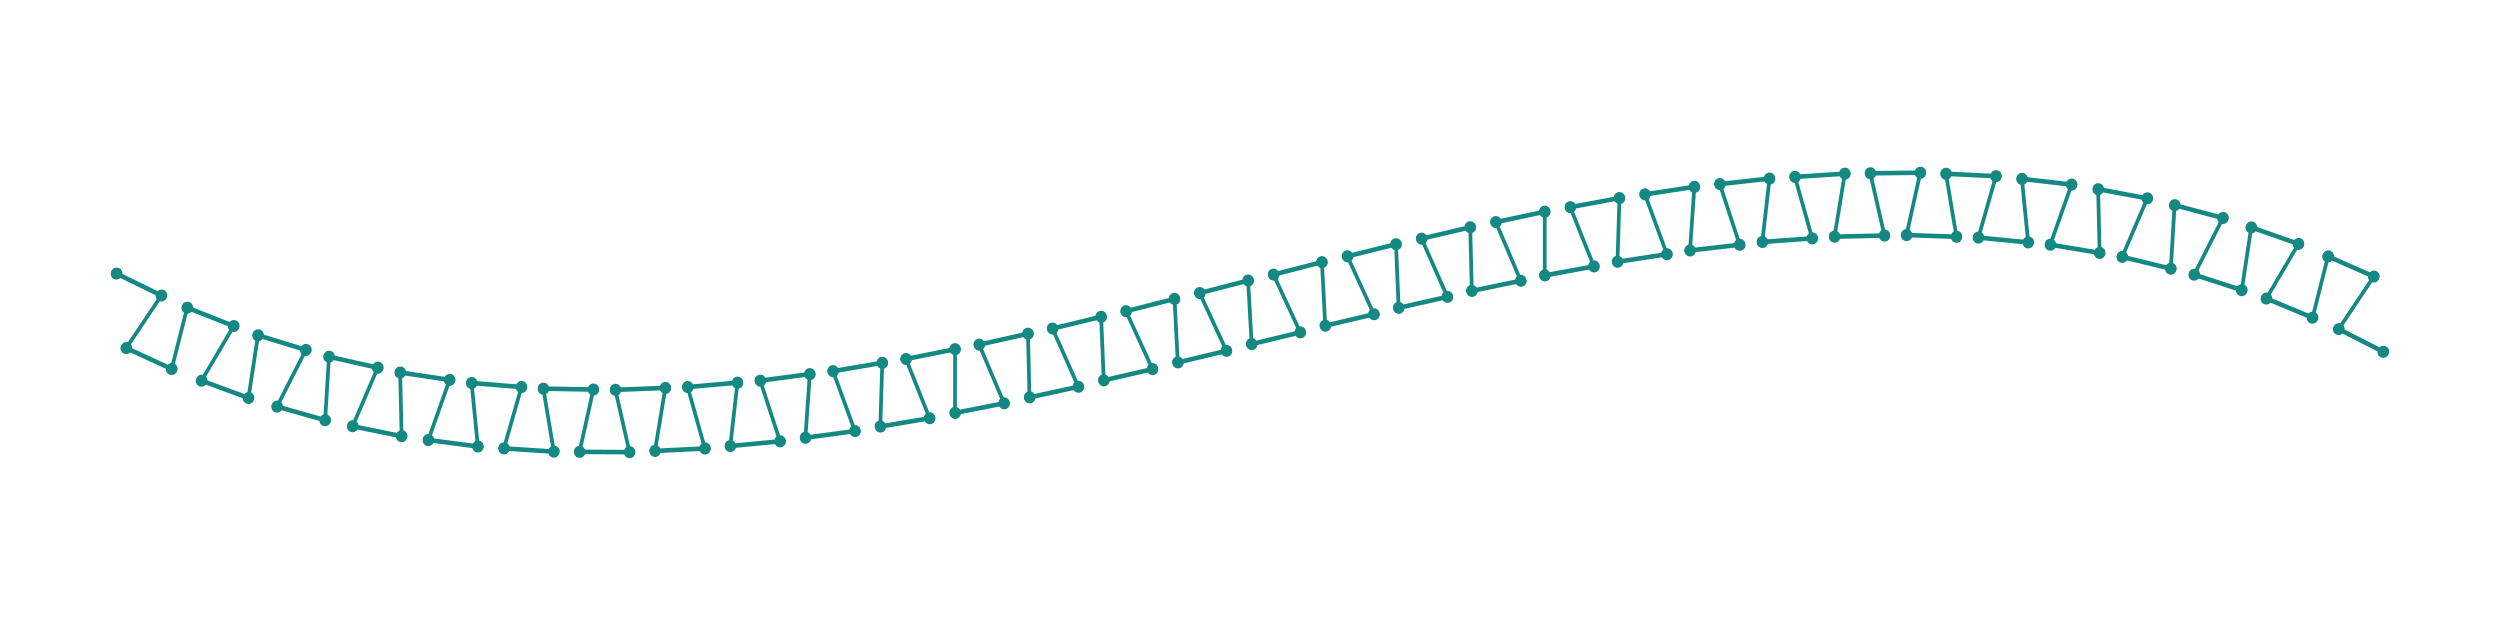 <?xml version="1.0" encoding="utf-8" ?>
<svg xmlns="http://www.w3.org/2000/svg" xmlns:ev="http://www.w3.org/2001/xml-events" xmlns:xlink="http://www.w3.org/1999/xlink" baseProfile="full" height="50mm" version="1.1" viewBox="0,0,200,50" width="200mm">
    <defs>
        <style type="text/css"><![CDATA[
.stitch_line {
    stroke-width: 0.3;
    stroke-linejoin: round;
    stroke-linecap: round;
    fill: none;
}
.path_center_line {
    stroke-width: 0.2;
    stroke-linejoin: round;
    stroke-linecap: round;
    fill: none;
    stroke:#333;
}
.path_contour {
    stroke: #ddd;
    fill-opacity: 1;
    fill: #eee;
    stroke-width: 0.3;
}
.text{
    text-anchor: middle;
    dominant-baseline: middle;
    font-family: sans-serif;
    font-size: 1.5mm;
}
.smalltext{
    text-anchor: middle;
    dominant-baseline: middle;
    font-family: sans-serif;
    font-size: 1mm;
}
.color_0 {
    stroke:#148983;
}
.dot_0 {
    marker-start:url(#dot_0);
    marker-mid:url(#dot_0);
    marker-end:url(#dot_0);
}
]]></style>
        <marker id="dot_0" markerHeight="3.0" markerWidth="3.0" refX="1.5" refY="1.5">
            <circle cx="1.5" cy="1.5" fill="#148983" r="1.5"/>
        </marker>
    </defs>
    <g>
        <path class="stitch_line color_0 dot_0" d="M 9.307, 21.914  L 12.899, 23.673  L 9.337, 21.855  L 12.929, 23.614  L 10.120, 27.813  L 13.751, 29.490  L 10.092, 27.874  L 13.724, 29.551  L 14.967, 24.645  L 18.687, 26.116  L 14.992, 24.584  L 18.712, 26.054  L 16.141, 30.423  L 19.894, 31.808  L 16.119, 30.486  L 19.871, 31.871  L 20.635, 26.852  L 24.459, 28.027  L 20.655, 26.789  L 24.479, 27.963  L 22.177, 32.496  L 26.026, 33.586  L 22.160, 32.560  L 26.008, 33.650  L 26.316, 28.570  L 30.218, 29.449  L 26.331, 28.505  L 30.233, 29.384  L 28.223, 34.066  L 32.143, 34.865  L 28.211, 34.131  L 32.130, 34.930  L 32.014, 29.833  L 35.970, 30.425  L 32.024, 29.767  L 35.980, 30.359  L 34.274, 35.168  L 38.240, 35.688  L 34.266, 35.234  L 38.232, 35.754  L 37.733, 30.674  L 41.720, 30.994  L 37.739, 30.607  L 41.726, 30.928  L 40.324, 35.838  L 44.316, 36.097  L 40.320, 35.905  L 44.312, 36.164  L 43.474, 31.125  L 47.474, 31.196  L 43.476, 31.059  L 47.475, 31.129  L 46.368, 36.116  L 50.368, 36.137  L 46.368, 36.183  L 50.369, 36.204  L 49.238, 31.222  L 53.235, 31.067  L 49.236, 31.155  L 53.233, 31.000  L 52.403, 36.040  L 56.399, 35.848  L 52.407, 36.106  L 56.402, 35.915  L 55.023, 30.997  L 59.007, 30.643  L 55.018, 30.931  L 59.002, 30.577  L 58.426, 35.650  L 62.408, 35.273  L 58.432, 35.716  L 62.415, 35.339  L 60.828, 30.487  L 64.794, 29.962  L 60.820, 30.421  L 64.786, 29.896  L 64.434, 34.987  L 68.398, 34.452  L 64.443, 35.053  L 68.407, 34.518  L 66.652, 29.727  L 70.596, 29.058  L 66.642, 29.661  L 70.585, 28.992  L 70.425, 34.090  L 74.370, 33.424  L 70.437, 34.155  L 74.382, 33.490  L 72.492, 28.754  L 76.415, 27.968  L 72.480, 28.688  L 76.402, 27.902  L 76.401, 32.999  L 80.326, 32.230  L 76.414, 33.065  L 80.340, 32.295  L 78.348, 27.605  L 82.250, 26.728  L 78.334, 27.539  L 82.236, 26.663  L 82.359, 31.756  L 86.268, 30.908  L 82.373, 31.821  L 86.283, 30.973  L 84.216, 26.317  L 88.104, 25.374  L 84.201, 26.252  L 88.089, 25.309  L 88.299, 30.397  L 92.197, 29.496  L 88.315, 30.462  L 92.212, 29.561  L 90.097, 24.928  L 93.975, 23.944  L 90.082, 24.863  L 93.959, 23.879  L 94.223, 28.963  L 98.113, 28.032  L 94.239, 29.028  L 98.129, 28.097  L 95.990, 23.476  L 99.863, 22.475  L 95.974, 23.412  L 99.847, 22.410  L 100.129, 27.493  L 104.018, 26.556  L 100.145, 27.558  L 104.034, 26.621  L 101.895, 22.000  L 105.769, 21.004  L 101.879, 21.935  L 105.753, 20.939  L 106.017, 26.024  L 109.910, 25.104  L 106.033, 26.088  L 109.926, 25.169  L 107.811, 20.537  L 111.693, 19.570  L 107.796, 20.472  L 111.677, 19.506  L 111.889, 24.593  L 115.791, 23.716  L 111.904, 24.658  L 115.806, 23.781  L 113.739, 19.125  L 117.634, 18.212  L 113.725, 19.060  L 117.619, 18.147  L 117.743, 23.240  L 121.659, 22.428  L 117.757, 23.305  L 121.674, 22.493  L 119.681, 17.803  L 123.593, 16.968  L 119.667, 17.737  L 123.579, 16.903  L 123.579, 21.999  L 127.514, 21.279  L 123.592, 22.065  L 127.526, 21.344  L 125.636, 16.608  L 129.569, 15.877  L 125.624, 16.543  L 129.557, 15.812  L 129.399, 20.909  L 133.353, 20.306  L 129.409, 20.975  L 133.364, 20.372  L 131.607, 15.581  L 135.562, 14.980  L 131.597, 15.515  L 135.552, 14.914  L 135.202, 20.005  L 139.176, 19.546  L 135.210, 20.071  L 139.184, 19.612  L 137.595, 14.760  L 141.571, 14.317  L 137.589, 14.694  L 141.564, 14.251  L 140.990, 19.323  L 144.980, 19.036  L 140.995, 19.390  L 144.985, 19.102  L 143.603, 14.185  L 147.595, 13.927  L 143.599, 14.118  L 147.591, 13.860  L 146.764, 18.900  L 150.763, 18.811  L 146.766, 18.967  L 150.765, 18.878  L 149.632, 13.896  L 153.632, 13.851  L 149.632, 13.830  L 153.631, 13.784  L 152.527, 18.771  L 156.525, 18.908  L 152.526, 18.838  L 156.523, 18.975  L 155.683, 13.936  L 159.678, 14.128  L 155.686, 13.869  L 159.682, 14.062  L 158.283, 18.972  L 162.264, 19.360  L 158.277, 19.039  L 162.258, 19.426  L 161.756, 14.345  L 165.730, 14.799  L 161.764, 14.279  L 165.738, 14.733  L 164.035, 19.542  L 167.981, 20.200  L 164.025, 19.608  L 167.971, 20.266  L 167.851, 15.168  L 171.783, 15.902  L 167.864, 15.102  L 171.796, 15.836  L 169.790, 20.518  L 173.677, 21.462  L 169.774, 20.583  L 173.662, 21.527  L 173.965, 16.446  L 177.831, 17.472  L 173.983, 16.382  L 177.849, 17.408  L 175.551, 21.942  L 179.355, 23.179  L 175.531, 22.005  L 179.335, 23.243  L 180.095, 18.223  L 183.870, 19.546  L 180.117, 18.160  L 183.893, 19.483  L 181.325, 23.853  L 185.020, 25.385  L 181.300, 23.915  L 184.995, 25.447  L 186.235, 20.540  L 189.894, 22.156  L 186.262, 20.480  L 189.921, 22.096  L 187.115, 26.297  L 190.678, 28.116  L 187.086, 26.357  L 190.648, 28.175 "/>
    </g>
</svg>
